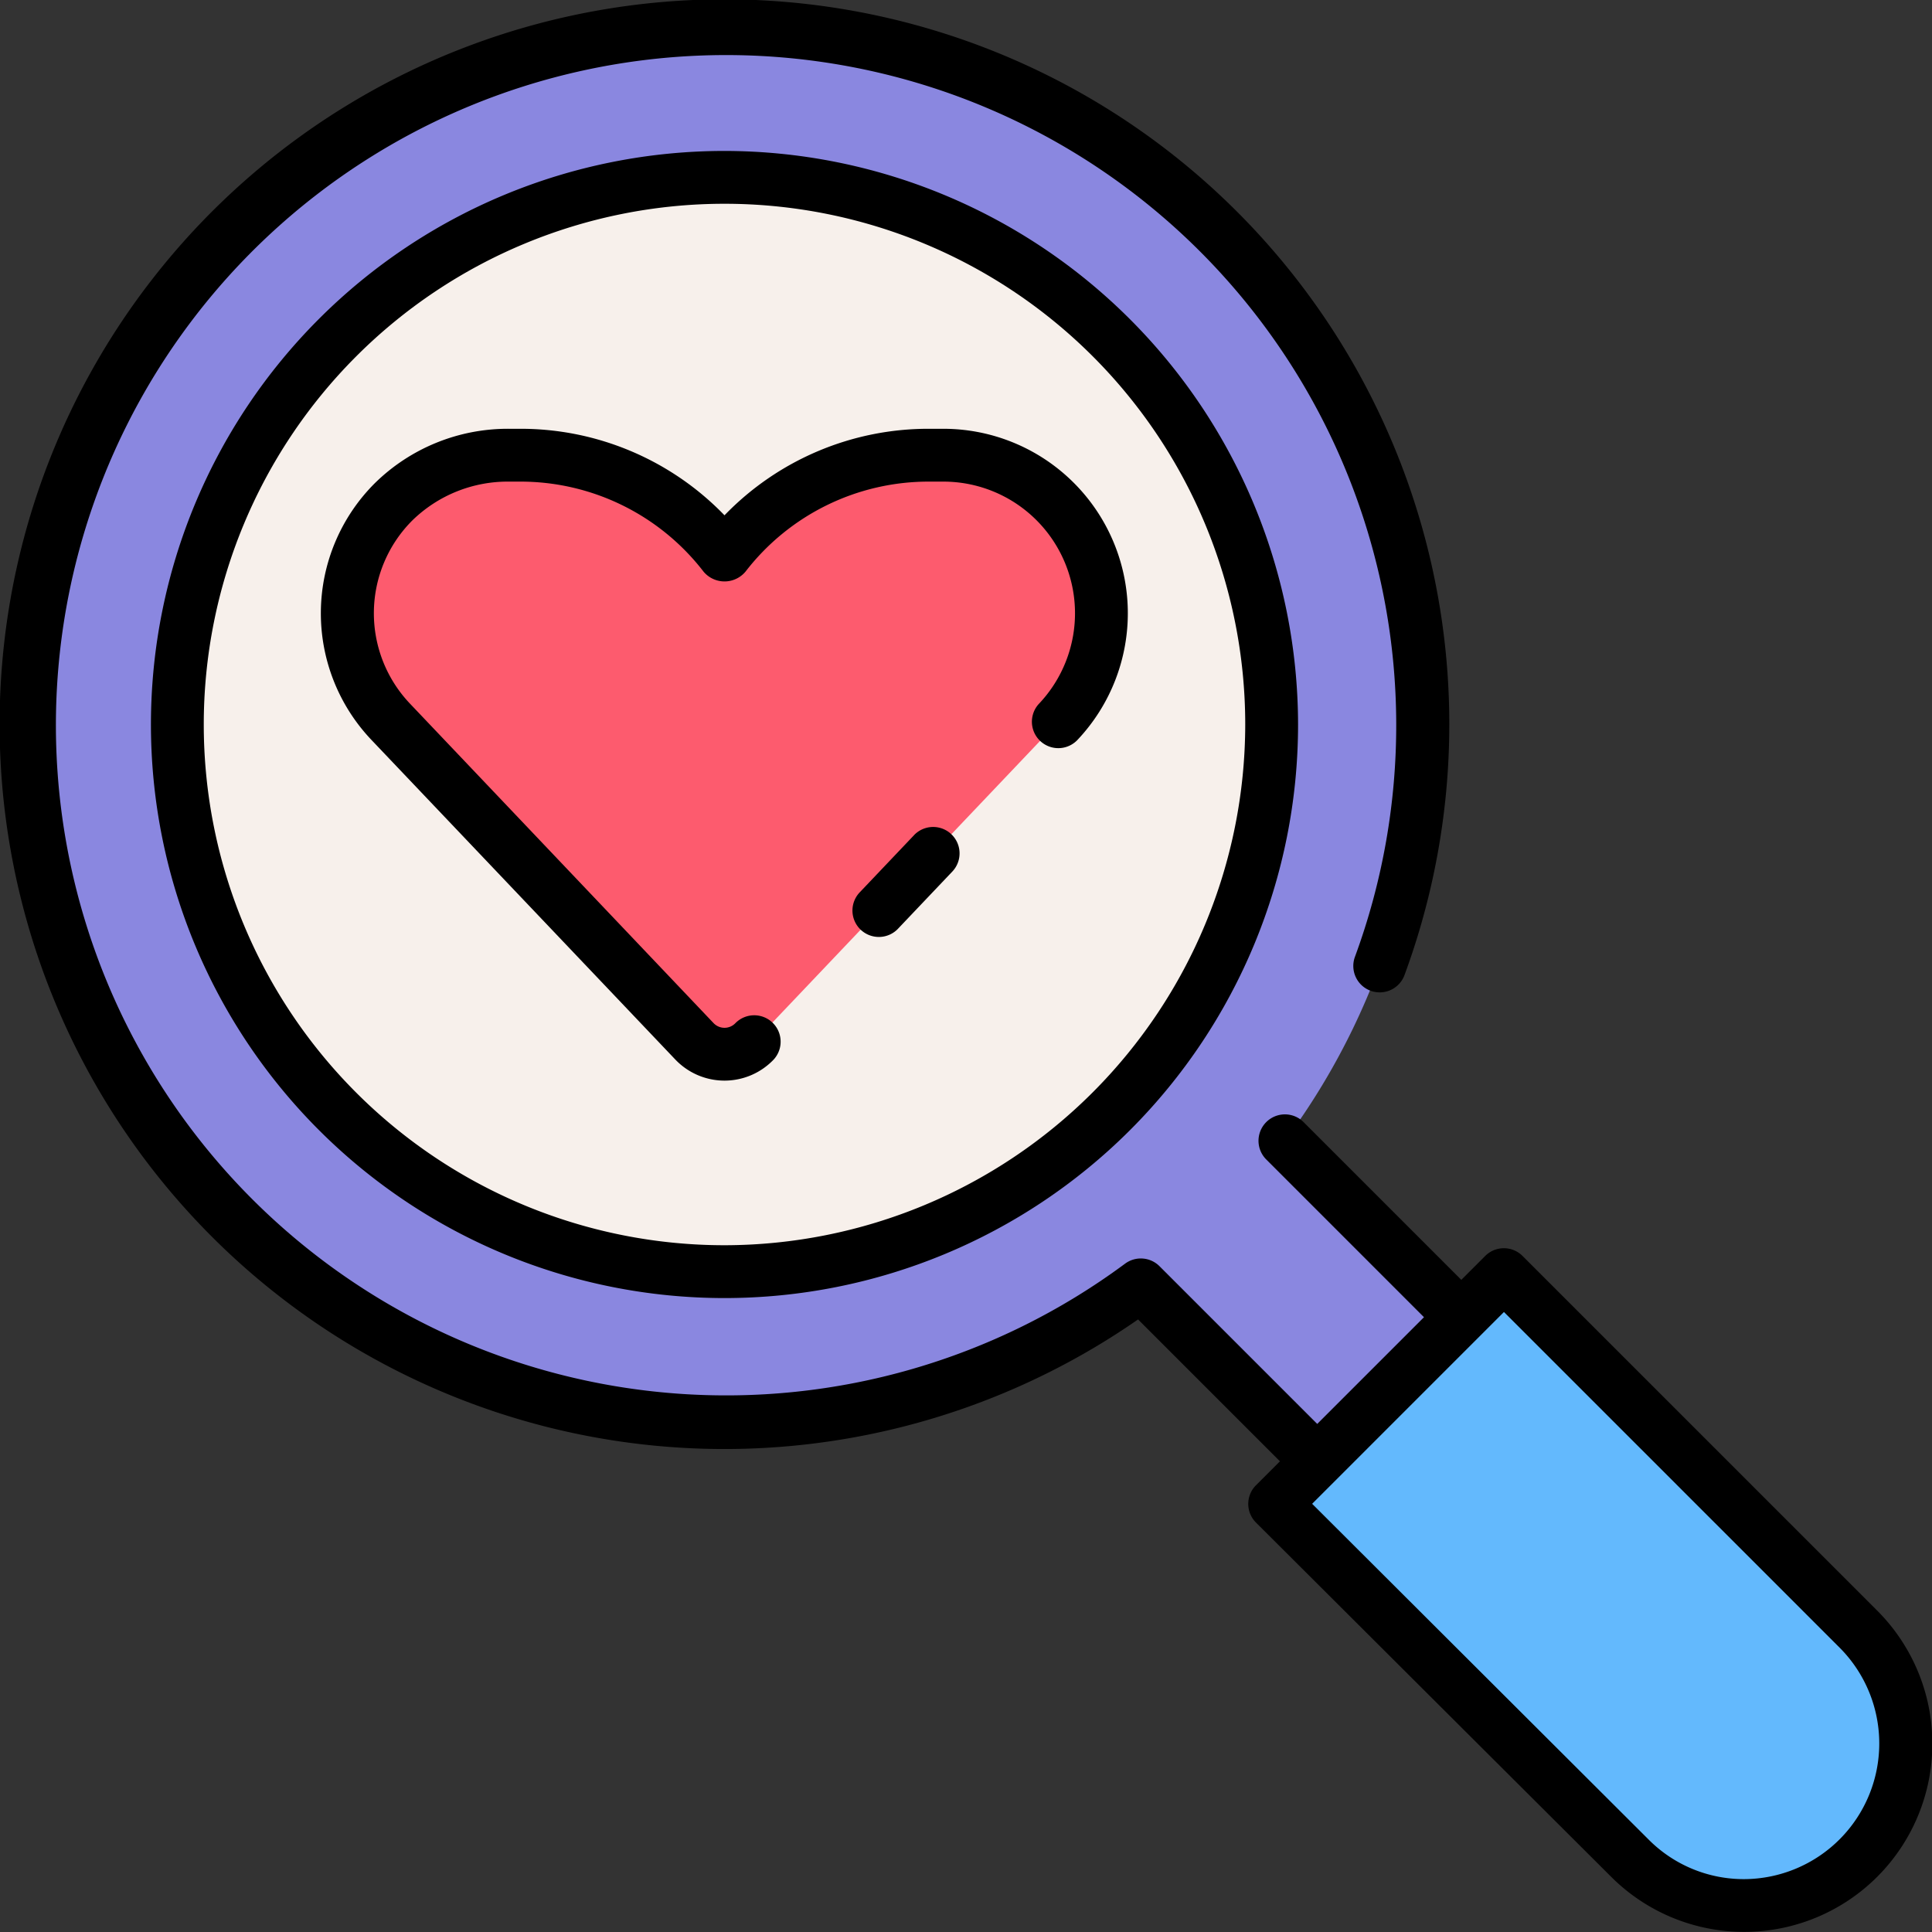 <?xml version="1.0"?>
<svg xmlns="http://www.w3.org/2000/svg" width="512" height="512" viewBox="0 0 128 128"><rect x="0" y="0" width="128" height="128" fill="#333333" stroke="none"/><g><g><path d="M96.816,87.268,85.129,75.58a46.252,46.252,0,1,0-9.546,9.546L87.27,96.814Z" fill="#8a87e0"/><path d="M48,84.25A36.252,36.252,0,1,1,84.253,48,36.292,36.292,0,0,1,48,84.25Z" fill="#f7f0eb"/><path d="M84.451,99.633,99.636,84.448l23.481,23.481a10.7,10.7,0,0,1,3.133,7.565v.055a10.7,10.7,0,0,1-10.7,10.7h0A10.7,10.7,0,0,1,108,123.122Z" fill="#63b9fd"/><path d="M70.506,33.881h0A10.472,10.472,0,0,0,62.5,30.158H61.57A17.172,17.172,0,0,0,48,36.807a17.17,17.17,0,0,0-13.568-6.649h-.7a10.75,10.75,0,0,0-7.651,3.081,10.472,10.472,0,0,0-.172,14.6L46.007,68.986a2.751,2.751,0,0,0,3.989,0L70.09,47.843A10.471,10.471,0,0,0,70.506,33.881Z" fill="#fd5b6e"/></g><g><path d="M48,10A38,38,0,1,0,86,48,38.045,38.045,0,0,0,48,10Zm0,72.5A34.5,34.5,0,1,1,82.5,48,34.541,34.541,0,0,1,48,82.5Z"/><path d="M124.353,106.691l-23.48-23.48a1.749,1.749,0,0,0-2.475,0l-1.582,1.582-10.45-10.45a1.749,1.749,0,1,0-2.474,2.474l10.45,10.451L87.27,94.339,76.82,83.889a1.752,1.752,0,0,0-2.282-.167,44.4,44.4,0,1,1,15.23-20.329,1.749,1.749,0,1,0,3.283,1.21A48.023,48.023,0,1,0,75.4,87.416l9.4,9.4L83.214,98.4a1.749,1.749,0,0,0,0,2.476L106.76,124.36a12.467,12.467,0,0,0,17.593-17.669Zm-8.8,17.806a8.887,8.887,0,0,1-6.32-2.614l-22.3-22.252,1.58-1.58,9.546-9.546,1.582-1.582,22.243,22.243a8.987,8.987,0,0,1-6.327,15.331Z"/><path d="M62.5,28.408H61.57A18.774,18.774,0,0,0,48,34.14a18.77,18.77,0,0,0-13.568-5.732h-.7a12.568,12.568,0,0,0-8.894,3.6,12.176,12.176,0,0,0-.2,17.044l20.1,21.141a4.5,4.5,0,0,0,6.525,0,1.75,1.75,0,0,0-2.537-2.41,1,1,0,0,1-1.451,0L27.182,46.639a8.693,8.693,0,0,1,.145-12.168,9.046,9.046,0,0,1,6.409-2.563h.7A15.314,15.314,0,0,1,46.618,37.88a1.813,1.813,0,0,0,2.767,0A15.314,15.314,0,0,1,61.57,31.908H62.5a8.722,8.722,0,0,1,6.322,14.731,1.75,1.75,0,0,0,2.537,2.41A12.222,12.222,0,0,0,62.5,28.408Z"/><path d="M60.564,55.326l-3.58,3.768a1.75,1.75,0,1,0,2.537,2.41L63.1,57.736a1.75,1.75,0,0,0-2.538-2.41Z"/></g></g></svg>
